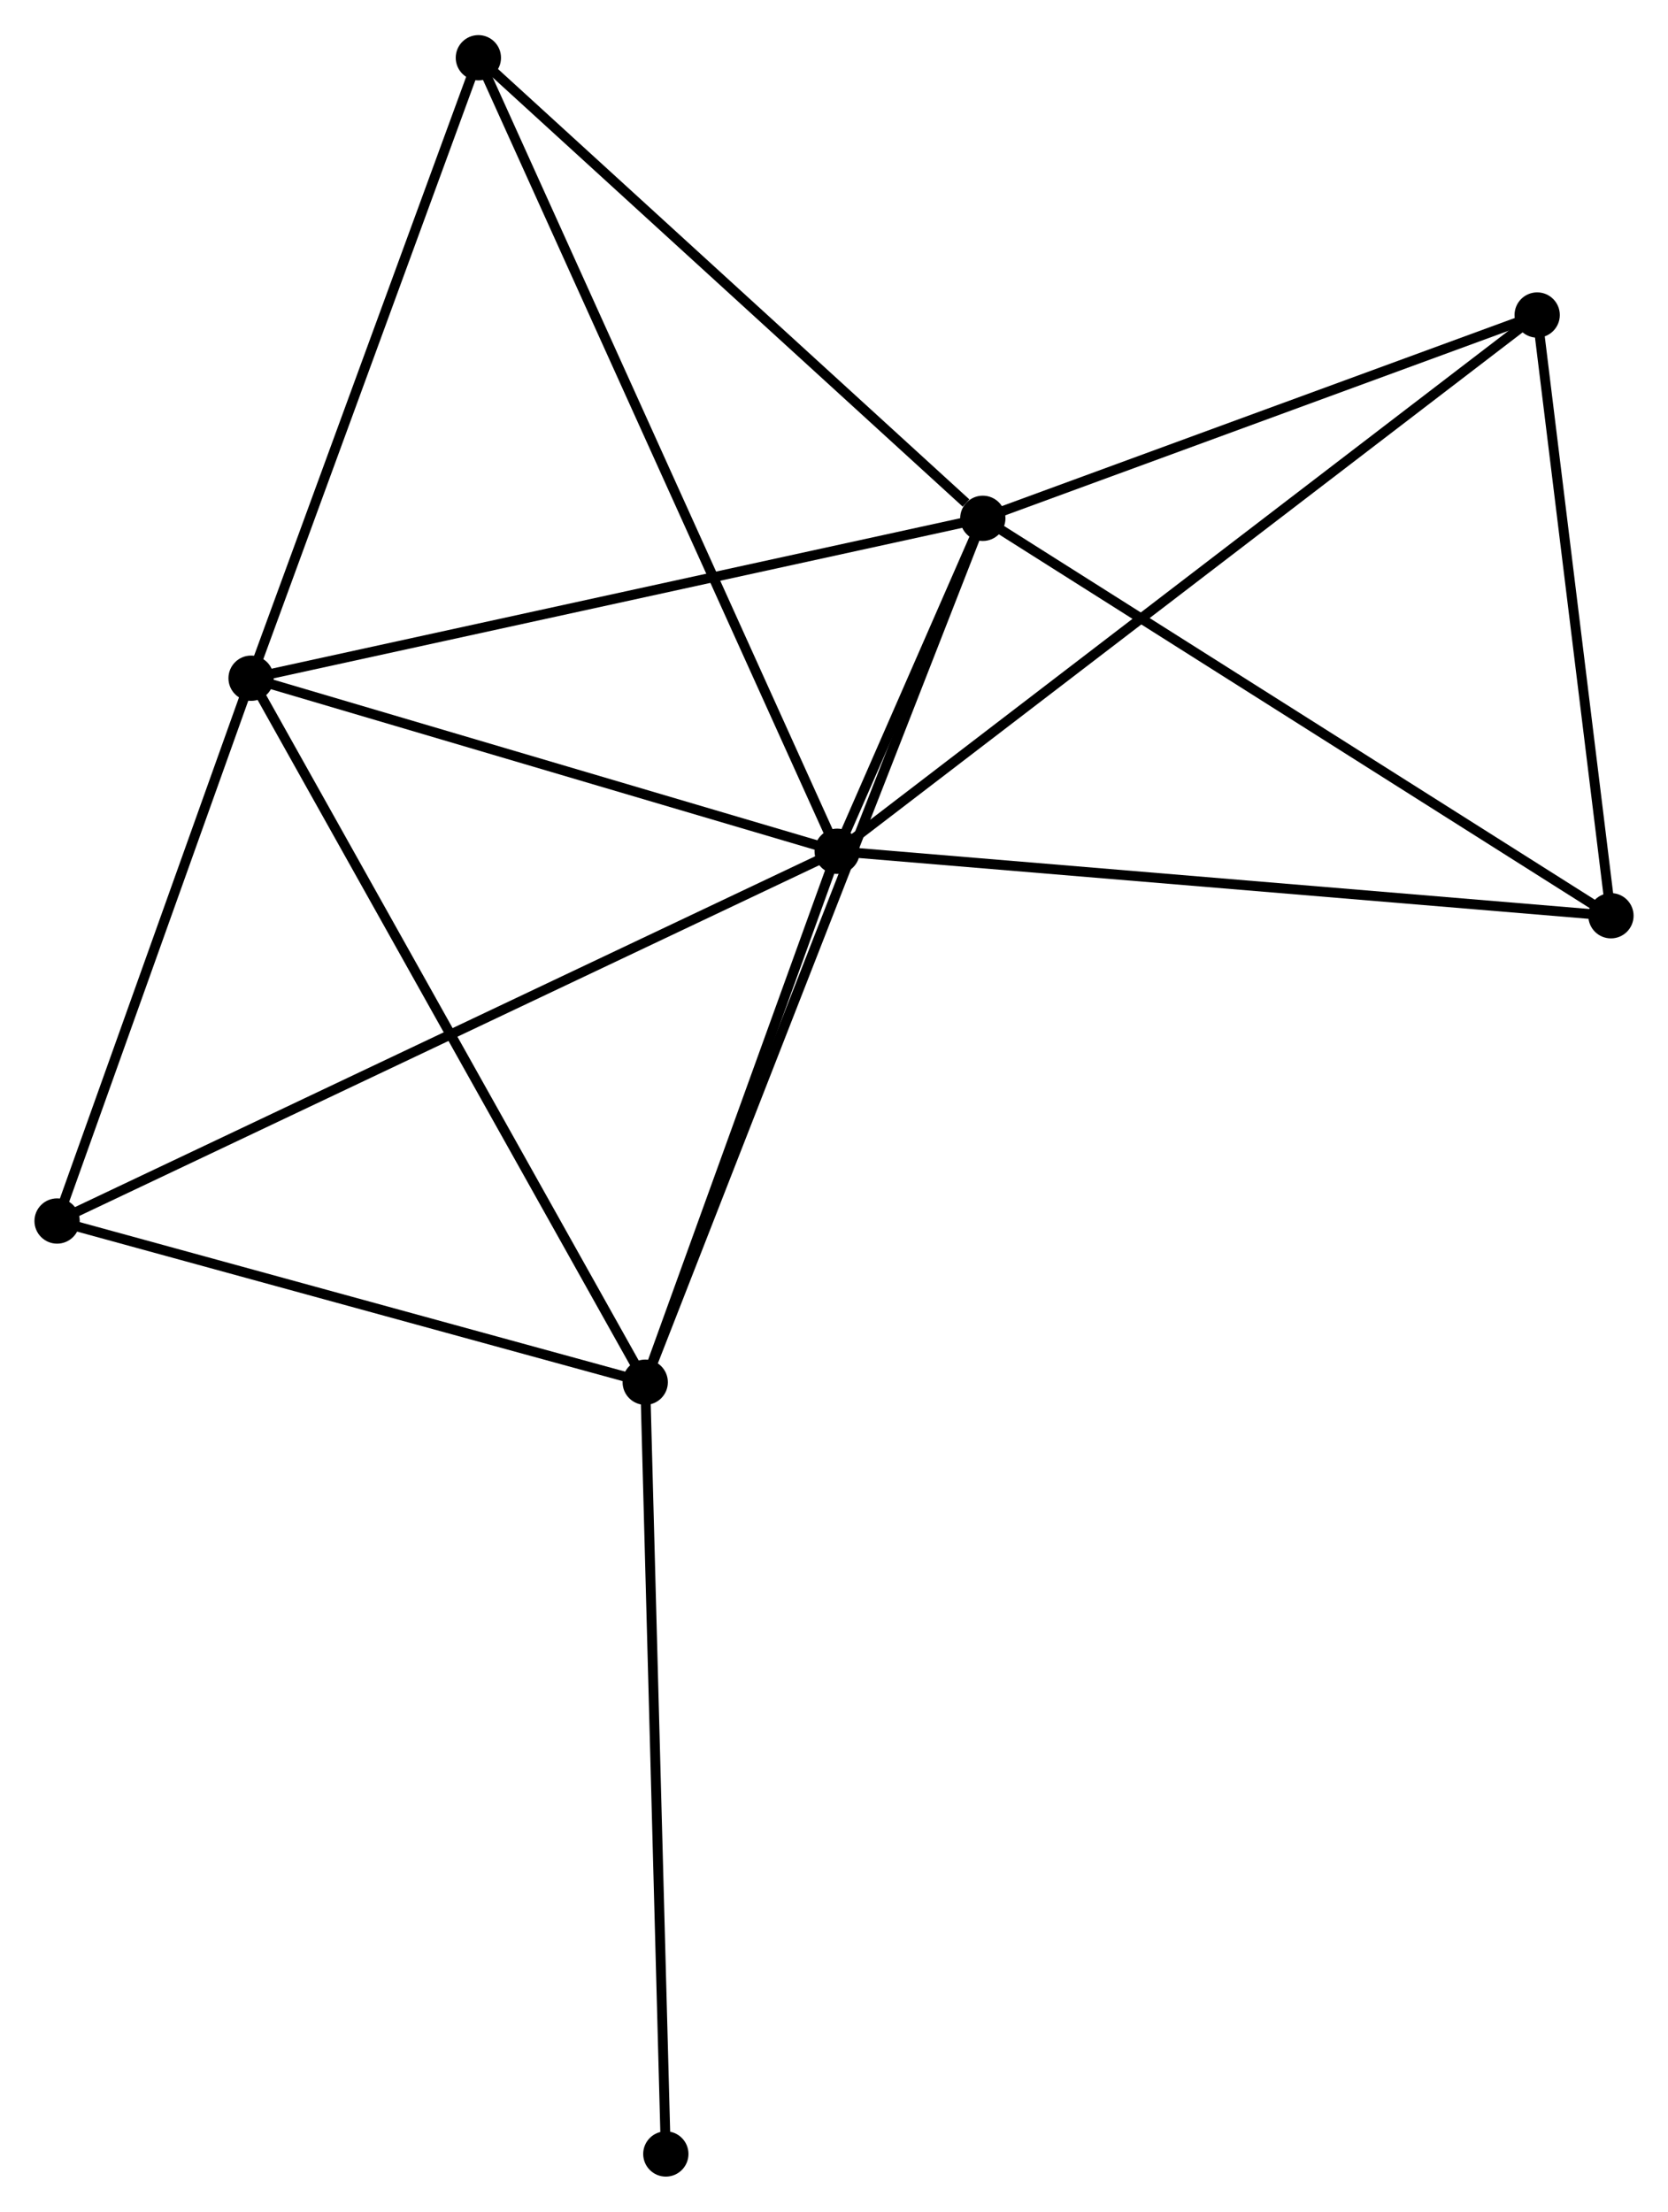 <?xml version="1.0" encoding="UTF-8" standalone="no"?>
<!DOCTYPE svg PUBLIC "-//W3C//DTD SVG 1.1//EN"
 "http://www.w3.org/Graphics/SVG/1.1/DTD/svg11.dtd">
<!-- Generated by graphviz version 2.36.0 (20140111.2315)
 -->
<!-- Title: %3 Pages: 1 -->
<svg width="169pt" height="224pt"
 viewBox="0.00 0.00 169.46 224.48" xmlns="http://www.w3.org/2000/svg" xmlns:xlink="http://www.w3.org/1999/xlink">
<g id="graph0" class="graph" transform="scale(1 1) rotate(0) translate(4 220.478)">
<title>%3</title>
<!-- 0 -->
<g id="node1" class="node"><title>0</title>
<ellipse fill="black" stroke="black" cx="81.052" cy="-134.093" rx="1.8" ry="1.8"/>
</g>
<!-- 1 -->
<g id="node2" class="node"><title>1</title>
<ellipse fill="black" stroke="black" cx="95.848" cy="-167.905" rx="1.8" ry="1.8"/>
</g>
<!-- 0&#45;&#45;1 -->
<g id="edge1" class="edge"><title>0&#45;&#45;1</title>
<path fill="none" stroke="black" d="M81.847,-135.911C84.441,-141.837 92.625,-160.54 95.119,-166.24"/>
</g>
<!-- 2 -->
<g id="node3" class="node"><title>2</title>
<ellipse fill="black" stroke="black" cx="61.551" cy="-80.174" rx="1.8" ry="1.8"/>
</g>
<!-- 0&#45;&#45;2 -->
<g id="edge2" class="edge"><title>0&#45;&#45;2</title>
<path fill="none" stroke="black" d="M80.403,-132.299C77.442,-124.113 65.229,-90.344 62.222,-82.03"/>
</g>
<!-- 3 -->
<g id="node4" class="node"><title>3</title>
<ellipse fill="black" stroke="black" cx="21.509" cy="-151.668" rx="1.8" ry="1.8"/>
</g>
<!-- 0&#45;&#45;3 -->
<g id="edge3" class="edge"><title>0&#45;&#45;3</title>
<path fill="none" stroke="black" d="M79.071,-134.678C70.031,-137.346 32.74,-148.353 23.558,-151.063"/>
</g>
<!-- 4 -->
<g id="node5" class="node"><title>4</title>
<ellipse fill="black" stroke="black" cx="152.169" cy="-188.552" rx="1.8" ry="1.8"/>
</g>
<!-- 0&#45;&#45;4 -->
<g id="edge4" class="edge"><title>0&#45;&#45;4</title>
<path fill="none" stroke="black" d="M82.537,-135.231C91.793,-142.318 141.461,-180.352 150.692,-187.421"/>
</g>
<!-- 5 -->
<g id="node6" class="node"><title>5</title>
<ellipse fill="black" stroke="black" cx="44.6" cy="-214.678" rx="1.8" ry="1.8"/>
</g>
<!-- 0&#45;&#45;5 -->
<g id="edge5" class="edge"><title>0&#45;&#45;5</title>
<path fill="none" stroke="black" d="M80.29,-135.777C75.547,-146.264 50.089,-202.544 45.358,-213.004"/>
</g>
<!-- 6 -->
<g id="node7" class="node"><title>6</title>
<ellipse fill="black" stroke="black" cx="1.8" cy="-96.544" rx="1.8" ry="1.8"/>
</g>
<!-- 0&#45;&#45;6 -->
<g id="edge6" class="edge"><title>0&#45;&#45;6</title>
<path fill="none" stroke="black" d="M79.397,-133.309C69.083,-128.422 13.733,-102.198 3.446,-97.324"/>
</g>
<!-- 7 -->
<g id="node8" class="node"><title>7</title>
<ellipse fill="black" stroke="black" cx="159.664" cy="-127.546" rx="1.8" ry="1.8"/>
</g>
<!-- 0&#45;&#45;7 -->
<g id="edge7" class="edge"><title>0&#45;&#45;7</title>
<path fill="none" stroke="black" d="M82.995,-133.932C93.871,-133.026 147.09,-128.593 157.788,-127.702"/>
</g>
<!-- 1&#45;&#45;2 -->
<g id="edge8" class="edge"><title>1&#45;&#45;2</title>
<path fill="none" stroke="black" d="M95.132,-166.073C90.668,-154.655 66.715,-93.384 62.263,-81.996"/>
</g>
<!-- 1&#45;&#45;3 -->
<g id="edge9" class="edge"><title>1&#45;&#45;3</title>
<path fill="none" stroke="black" d="M94.01,-167.504C83.725,-165.257 33.399,-154.265 23.282,-152.055"/>
</g>
<!-- 1&#45;&#45;4 -->
<g id="edge10" class="edge"><title>1&#45;&#45;4</title>
<path fill="none" stroke="black" d="M97.722,-168.592C106.273,-171.727 141.546,-184.658 150.23,-187.842"/>
</g>
<!-- 1&#45;&#45;5 -->
<g id="edge11" class="edge"><title>1&#45;&#45;5</title>
<path fill="none" stroke="black" d="M94.143,-169.461C86.223,-176.689 53.113,-206.909 45.965,-213.433"/>
</g>
<!-- 1&#45;&#45;7 -->
<g id="edge12" class="edge"><title>1&#45;&#45;7</title>
<path fill="none" stroke="black" d="M97.425,-166.907C106.178,-161.372 148.708,-134.474 157.907,-128.657"/>
</g>
<!-- 2&#45;&#45;3 -->
<g id="edge13" class="edge"><title>2&#45;&#45;3</title>
<path fill="none" stroke="black" d="M60.561,-81.941C55.021,-91.832 27.913,-140.233 22.464,-149.963"/>
</g>
<!-- 2&#45;&#45;6 -->
<g id="edge14" class="edge"><title>2&#45;&#45;6</title>
<path fill="none" stroke="black" d="M59.563,-80.718C50.491,-83.204 13.07,-93.456 3.857,-95.981"/>
</g>
<!-- 8 -->
<g id="node9" class="node"><title>8</title>
<ellipse fill="black" stroke="black" cx="63.645" cy="-1.8" rx="1.8" ry="1.8"/>
</g>
<!-- 2&#45;&#45;8 -->
<g id="edge15" class="edge"><title>2&#45;&#45;8</title>
<path fill="none" stroke="black" d="M61.603,-78.236C61.892,-67.393 63.31,-14.335 63.595,-3.67"/>
</g>
<!-- 3&#45;&#45;5 -->
<g id="edge16" class="edge"><title>3&#45;&#45;5</title>
<path fill="none" stroke="black" d="M22.175,-153.486C25.547,-162.687 40.701,-204.037 43.975,-212.972"/>
</g>
<!-- 3&#45;&#45;6 -->
<g id="edge17" class="edge"><title>3&#45;&#45;6</title>
<path fill="none" stroke="black" d="M20.853,-149.834C17.861,-141.465 5.517,-106.942 2.478,-98.442"/>
</g>
<!-- 4&#45;&#45;7 -->
<g id="edge18" class="edge"><title>4&#45;&#45;7</title>
<path fill="none" stroke="black" d="M152.419,-186.523C153.556,-177.26 158.25,-139.053 159.406,-129.646"/>
</g>
</g>
</svg>
